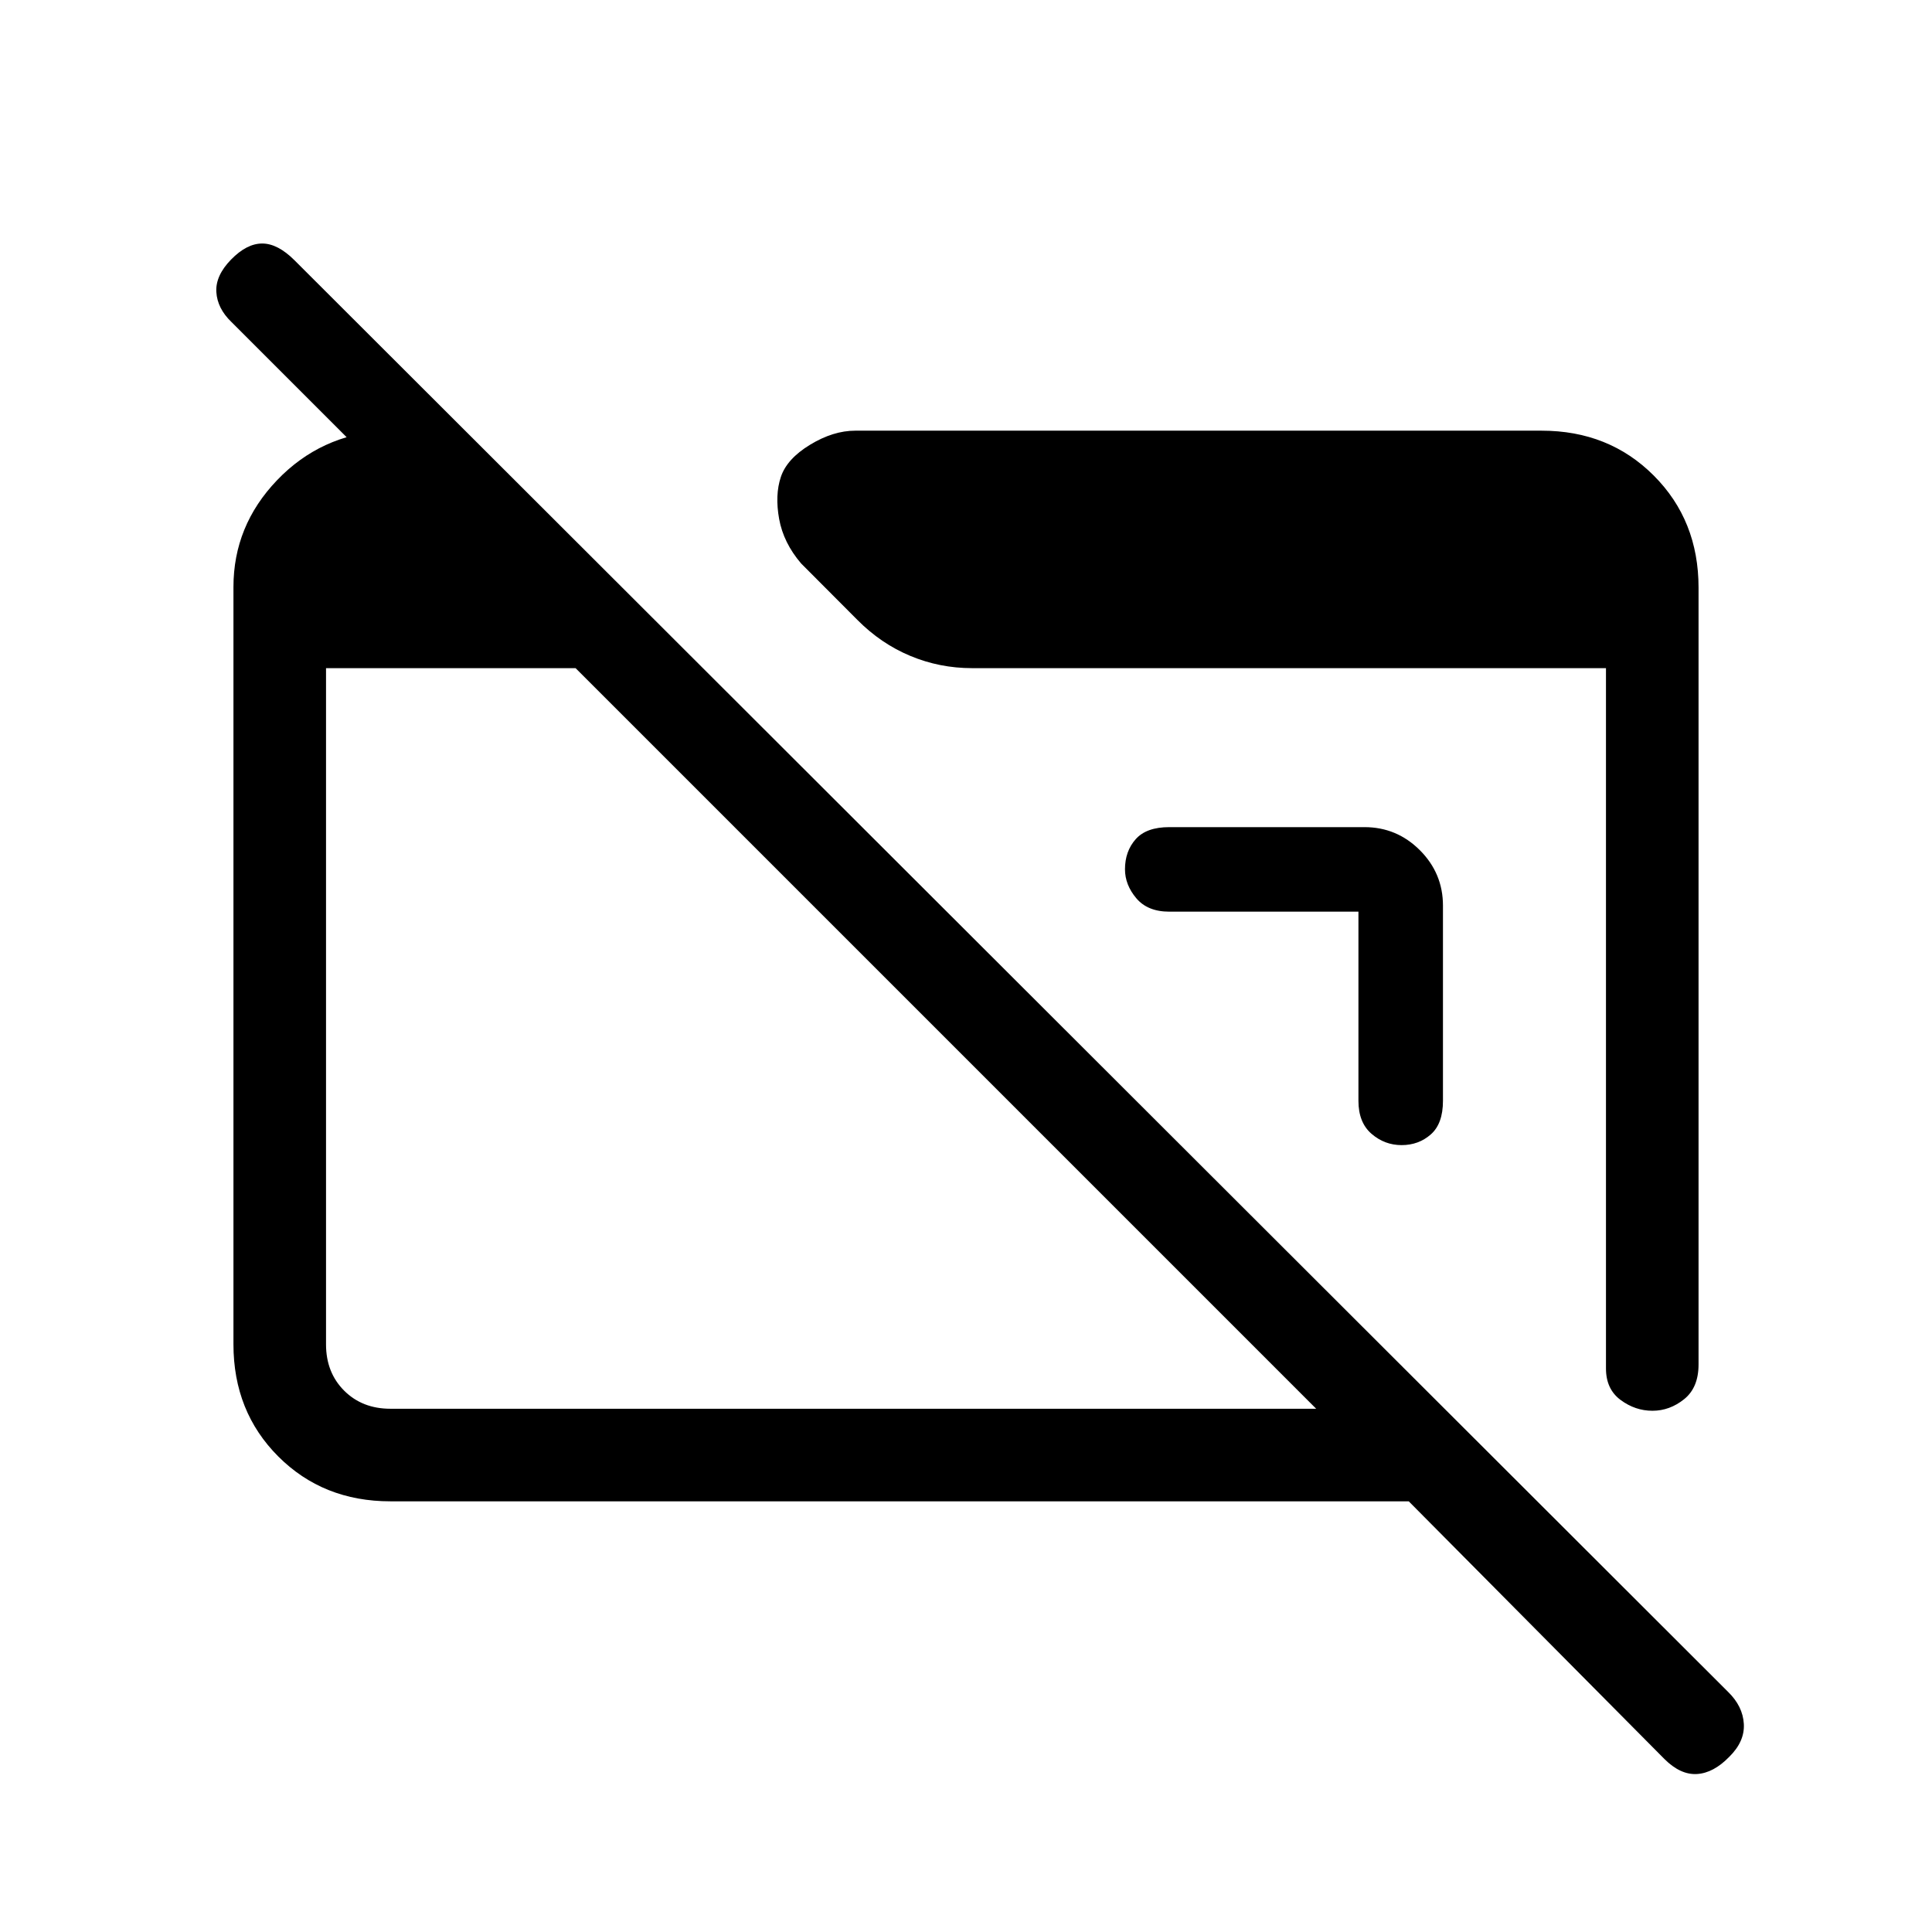 <svg xmlns="http://www.w3.org/2000/svg" height="20" viewBox="0 -960 960 960" width="20"><path d="M194-214q-33.45 0-55.73-22.29Q116-258.57 116-292.04v-376.24q0-30.47 21.66-53.1Q159.31-744 191-746h31v53L115-800q-7-6.73-7.5-14.87-.5-8.13 7.29-16.13 7.79-8 15.5-8t16.06 8.34l712.3 711.32q7.35 7.16 7.85 15.93T859.21-87q-7.79 8-16 8.5T827-86L700-214H194Zm0-46h460L286-628H162v336q0 14 9 23t23 9Zm650-408v386q0 11.5-7.16 17.25T821.09-259q-8.59 0-15.84-5.38T798-280v-348H483q-16.1 0-30.68-6.09Q437.73-640.17 426-652l-27.92-28.01q-8.77-10.24-10.93-22.12Q385-714 388-723q3-9 14.5-16t22.5-7h341q33.45 0 55.72 22.28Q844-701.45 844-668ZM717-510v97q0 11.38-6.05 16.69-6.05 5.31-14.5 5.31t-14.95-5.62Q675-402.24 675-413v-94h-94q-10.76 0-16.38-6.67-5.62-6.66-5.62-14.38 0-8.95 5.31-14.95t16.69-6h97q16.05 0 27.53 11.47Q717-526.05 717-510Z"/></svg>